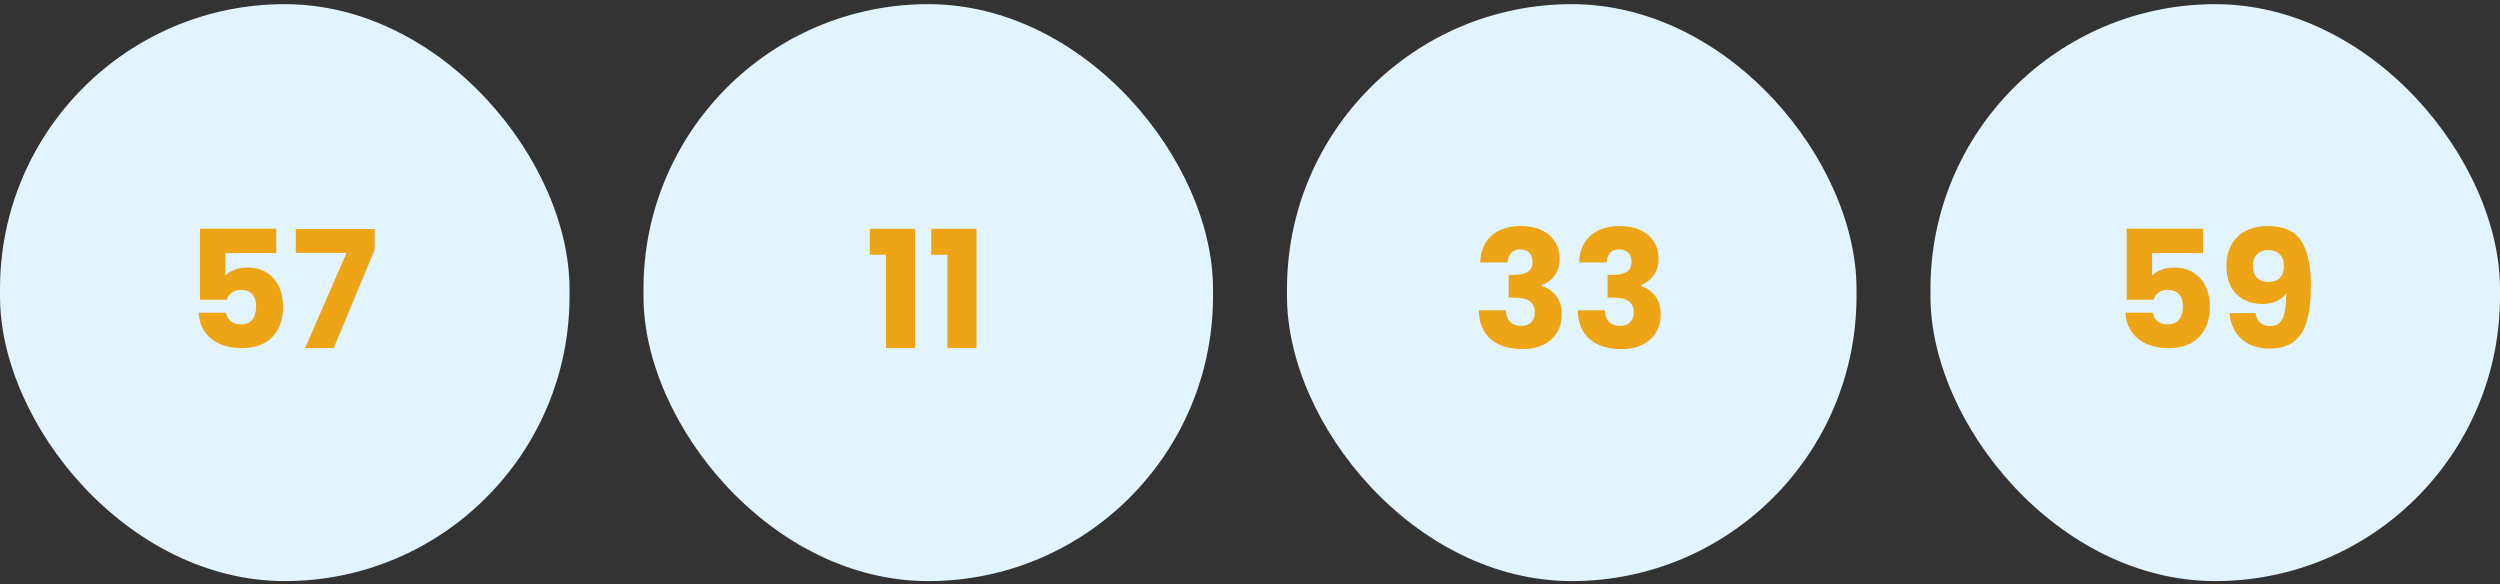 <svg width="338" height="79" viewBox="0 0 338 79" fill="none" xmlns="http://www.w3.org/2000/svg">
<rect x="0" y="0" width="338" height="79" fill="#333333" stroke="none"/>
<rect y="0.563" width="77" height="78" rx="38.5" fill="#E2F4FF"/>
<path d="M37.348 34.228H30.456V37.277C30.751 36.953 31.163 36.688 31.693 36.481C32.223 36.275 32.798 36.172 33.416 36.172C34.521 36.172 35.434 36.423 36.155 36.923C36.892 37.424 37.429 38.072 37.768 38.867C38.107 39.662 38.276 40.524 38.276 41.452C38.276 43.175 37.79 44.544 36.818 45.56C35.846 46.562 34.477 47.063 32.709 47.063C31.531 47.063 30.508 46.864 29.639 46.466C28.77 46.054 28.1 45.487 27.629 44.765C27.157 44.044 26.9 43.212 26.856 42.269H30.545C30.633 42.726 30.846 43.108 31.185 43.418C31.524 43.712 31.988 43.859 32.577 43.859C33.269 43.859 33.785 43.639 34.123 43.197C34.462 42.755 34.631 42.166 34.631 41.43C34.631 40.708 34.455 40.156 34.101 39.773C33.748 39.39 33.232 39.199 32.555 39.199C32.054 39.199 31.642 39.324 31.318 39.574C30.994 39.81 30.78 40.126 30.677 40.524H27.032V30.915H37.348V34.228ZM50.655 33.764L45.111 47.063H41.245L46.856 34.184H39.986V30.959H50.655V33.764Z" fill="#EDA415"/>
<rect x="87" y="0.563" width="77" height="78" rx="38.5" fill="#E2F4FF"/>
<path d="M117.596 34.449V30.937H123.715V47.063H119.783V34.449H117.596ZM125.902 34.449V30.937H132.021V47.063H128.089V34.449H125.902Z" fill="#EDA415"/>
<rect x="174" y="0.563" width="77" height="78" rx="38.5" fill="#E2F4FF"/>
<path d="M200.127 35.487C200.185 33.912 200.701 32.697 201.673 31.843C202.645 30.988 203.963 30.561 205.627 30.561C206.732 30.561 207.674 30.753 208.455 31.136C209.25 31.519 209.846 32.041 210.244 32.704C210.656 33.367 210.862 34.111 210.862 34.935C210.862 35.907 210.619 36.702 210.133 37.321C209.647 37.925 209.08 38.337 208.432 38.558V38.646C209.272 38.926 209.935 39.39 210.421 40.038C210.907 40.686 211.15 41.518 211.15 42.534C211.15 43.447 210.936 44.257 210.509 44.964C210.097 45.656 209.485 46.201 208.675 46.599C207.88 46.996 206.93 47.195 205.826 47.195C204.059 47.195 202.645 46.761 201.585 45.892C200.539 45.023 199.987 43.712 199.928 41.96H203.595C203.609 42.608 203.794 43.123 204.147 43.506C204.5 43.874 205.016 44.058 205.693 44.058C206.268 44.058 206.709 43.896 207.019 43.572C207.343 43.234 207.505 42.792 207.505 42.247C207.505 41.54 207.276 41.032 206.82 40.723C206.378 40.399 205.664 40.237 204.677 40.237H203.97V37.166H204.677C205.428 37.166 206.032 37.041 206.489 36.791C206.96 36.526 207.195 36.062 207.195 35.399C207.195 34.869 207.048 34.456 206.754 34.162C206.459 33.867 206.054 33.72 205.539 33.72C204.979 33.72 204.559 33.89 204.28 34.228C204.014 34.567 203.86 34.987 203.816 35.487H200.127ZM213.501 35.487C213.56 33.912 214.076 32.697 215.048 31.843C216.02 30.988 217.338 30.561 219.002 30.561C220.106 30.561 221.049 30.753 221.829 31.136C222.625 31.519 223.221 32.041 223.619 32.704C224.031 33.367 224.237 34.111 224.237 34.935C224.237 35.907 223.994 36.702 223.508 37.321C223.022 37.925 222.455 38.337 221.807 38.558V38.646C222.647 38.926 223.309 39.39 223.795 40.038C224.281 40.686 224.524 41.518 224.524 42.534C224.524 43.447 224.311 44.257 223.884 44.964C223.471 45.656 222.86 46.201 222.05 46.599C221.255 46.996 220.305 47.195 219.201 47.195C217.433 47.195 216.02 46.761 214.959 45.892C213.914 45.023 213.361 43.712 213.303 41.96H216.97C216.984 42.608 217.168 43.123 217.522 43.506C217.875 43.874 218.391 44.058 219.068 44.058C219.642 44.058 220.084 43.896 220.393 43.572C220.717 43.234 220.879 42.792 220.879 42.247C220.879 41.54 220.651 41.032 220.195 40.723C219.753 40.399 219.039 40.237 218.052 40.237H217.345V37.166H218.052C218.803 37.166 219.407 37.041 219.863 36.791C220.335 36.526 220.57 36.062 220.57 35.399C220.57 34.869 220.423 34.456 220.128 34.162C219.834 33.867 219.429 33.72 218.913 33.72C218.354 33.72 217.934 33.89 217.654 34.228C217.389 34.567 217.235 34.987 217.19 35.487H213.501Z" fill="#EDA415"/>
<rect x="261" y="0.563" width="77" height="78" rx="38.5" fill="#E2F4FF"/>
<path d="M297.848 34.228H290.956V37.277C291.251 36.953 291.663 36.688 292.193 36.481C292.723 36.275 293.298 36.172 293.916 36.172C295.021 36.172 295.934 36.423 296.655 36.923C297.392 37.424 297.929 38.072 298.268 38.867C298.607 39.662 298.776 40.524 298.776 41.452C298.776 43.175 298.29 44.544 297.318 45.56C296.346 46.562 294.977 47.063 293.209 47.063C292.031 47.063 291.008 46.864 290.139 46.466C289.27 46.054 288.6 45.487 288.129 44.765C287.657 44.044 287.4 43.212 287.356 42.269H291.045C291.133 42.726 291.346 43.108 291.685 43.418C292.024 43.712 292.488 43.859 293.077 43.859C293.769 43.859 294.284 43.639 294.623 43.197C294.962 42.755 295.131 42.166 295.131 41.43C295.131 40.708 294.955 40.156 294.601 39.773C294.248 39.39 293.732 39.199 293.055 39.199C292.554 39.199 292.142 39.324 291.818 39.574C291.494 39.81 291.28 40.126 291.177 40.524H287.532V30.915H297.848V34.228ZM304.926 42.335C305.147 43.499 305.824 44.08 306.958 44.08C307.739 44.08 308.291 43.734 308.615 43.042C308.939 42.35 309.101 41.224 309.101 39.662C308.777 40.119 308.335 40.472 307.775 40.723C307.216 40.973 306.59 41.098 305.898 41.098C304.955 41.098 304.116 40.907 303.379 40.524C302.643 40.126 302.061 39.545 301.634 38.779C301.222 37.998 301.016 37.056 301.016 35.951C301.016 34.861 301.237 33.912 301.679 33.102C302.135 32.292 302.776 31.666 303.6 31.224C304.44 30.782 305.426 30.561 306.56 30.561C308.74 30.561 310.264 31.239 311.133 32.594C312.002 33.949 312.436 35.944 312.436 38.58C312.436 40.495 312.26 42.078 311.906 43.329C311.567 44.566 310.986 45.509 310.161 46.157C309.351 46.805 308.239 47.129 306.825 47.129C305.706 47.129 304.749 46.908 303.954 46.466C303.173 46.024 302.569 45.443 302.142 44.721C301.73 43.999 301.494 43.204 301.436 42.335H304.926ZM306.759 38.116C307.378 38.116 307.871 37.932 308.239 37.564C308.607 37.181 308.791 36.666 308.791 36.018C308.791 35.311 308.6 34.766 308.217 34.383C307.834 34 307.319 33.809 306.671 33.809C306.023 33.809 305.507 34.007 305.125 34.405C304.756 34.788 304.572 35.318 304.572 35.995C304.572 36.629 304.756 37.144 305.125 37.542C305.507 37.925 306.052 38.116 306.759 38.116Z" fill="#EDA415"/>
</svg>
